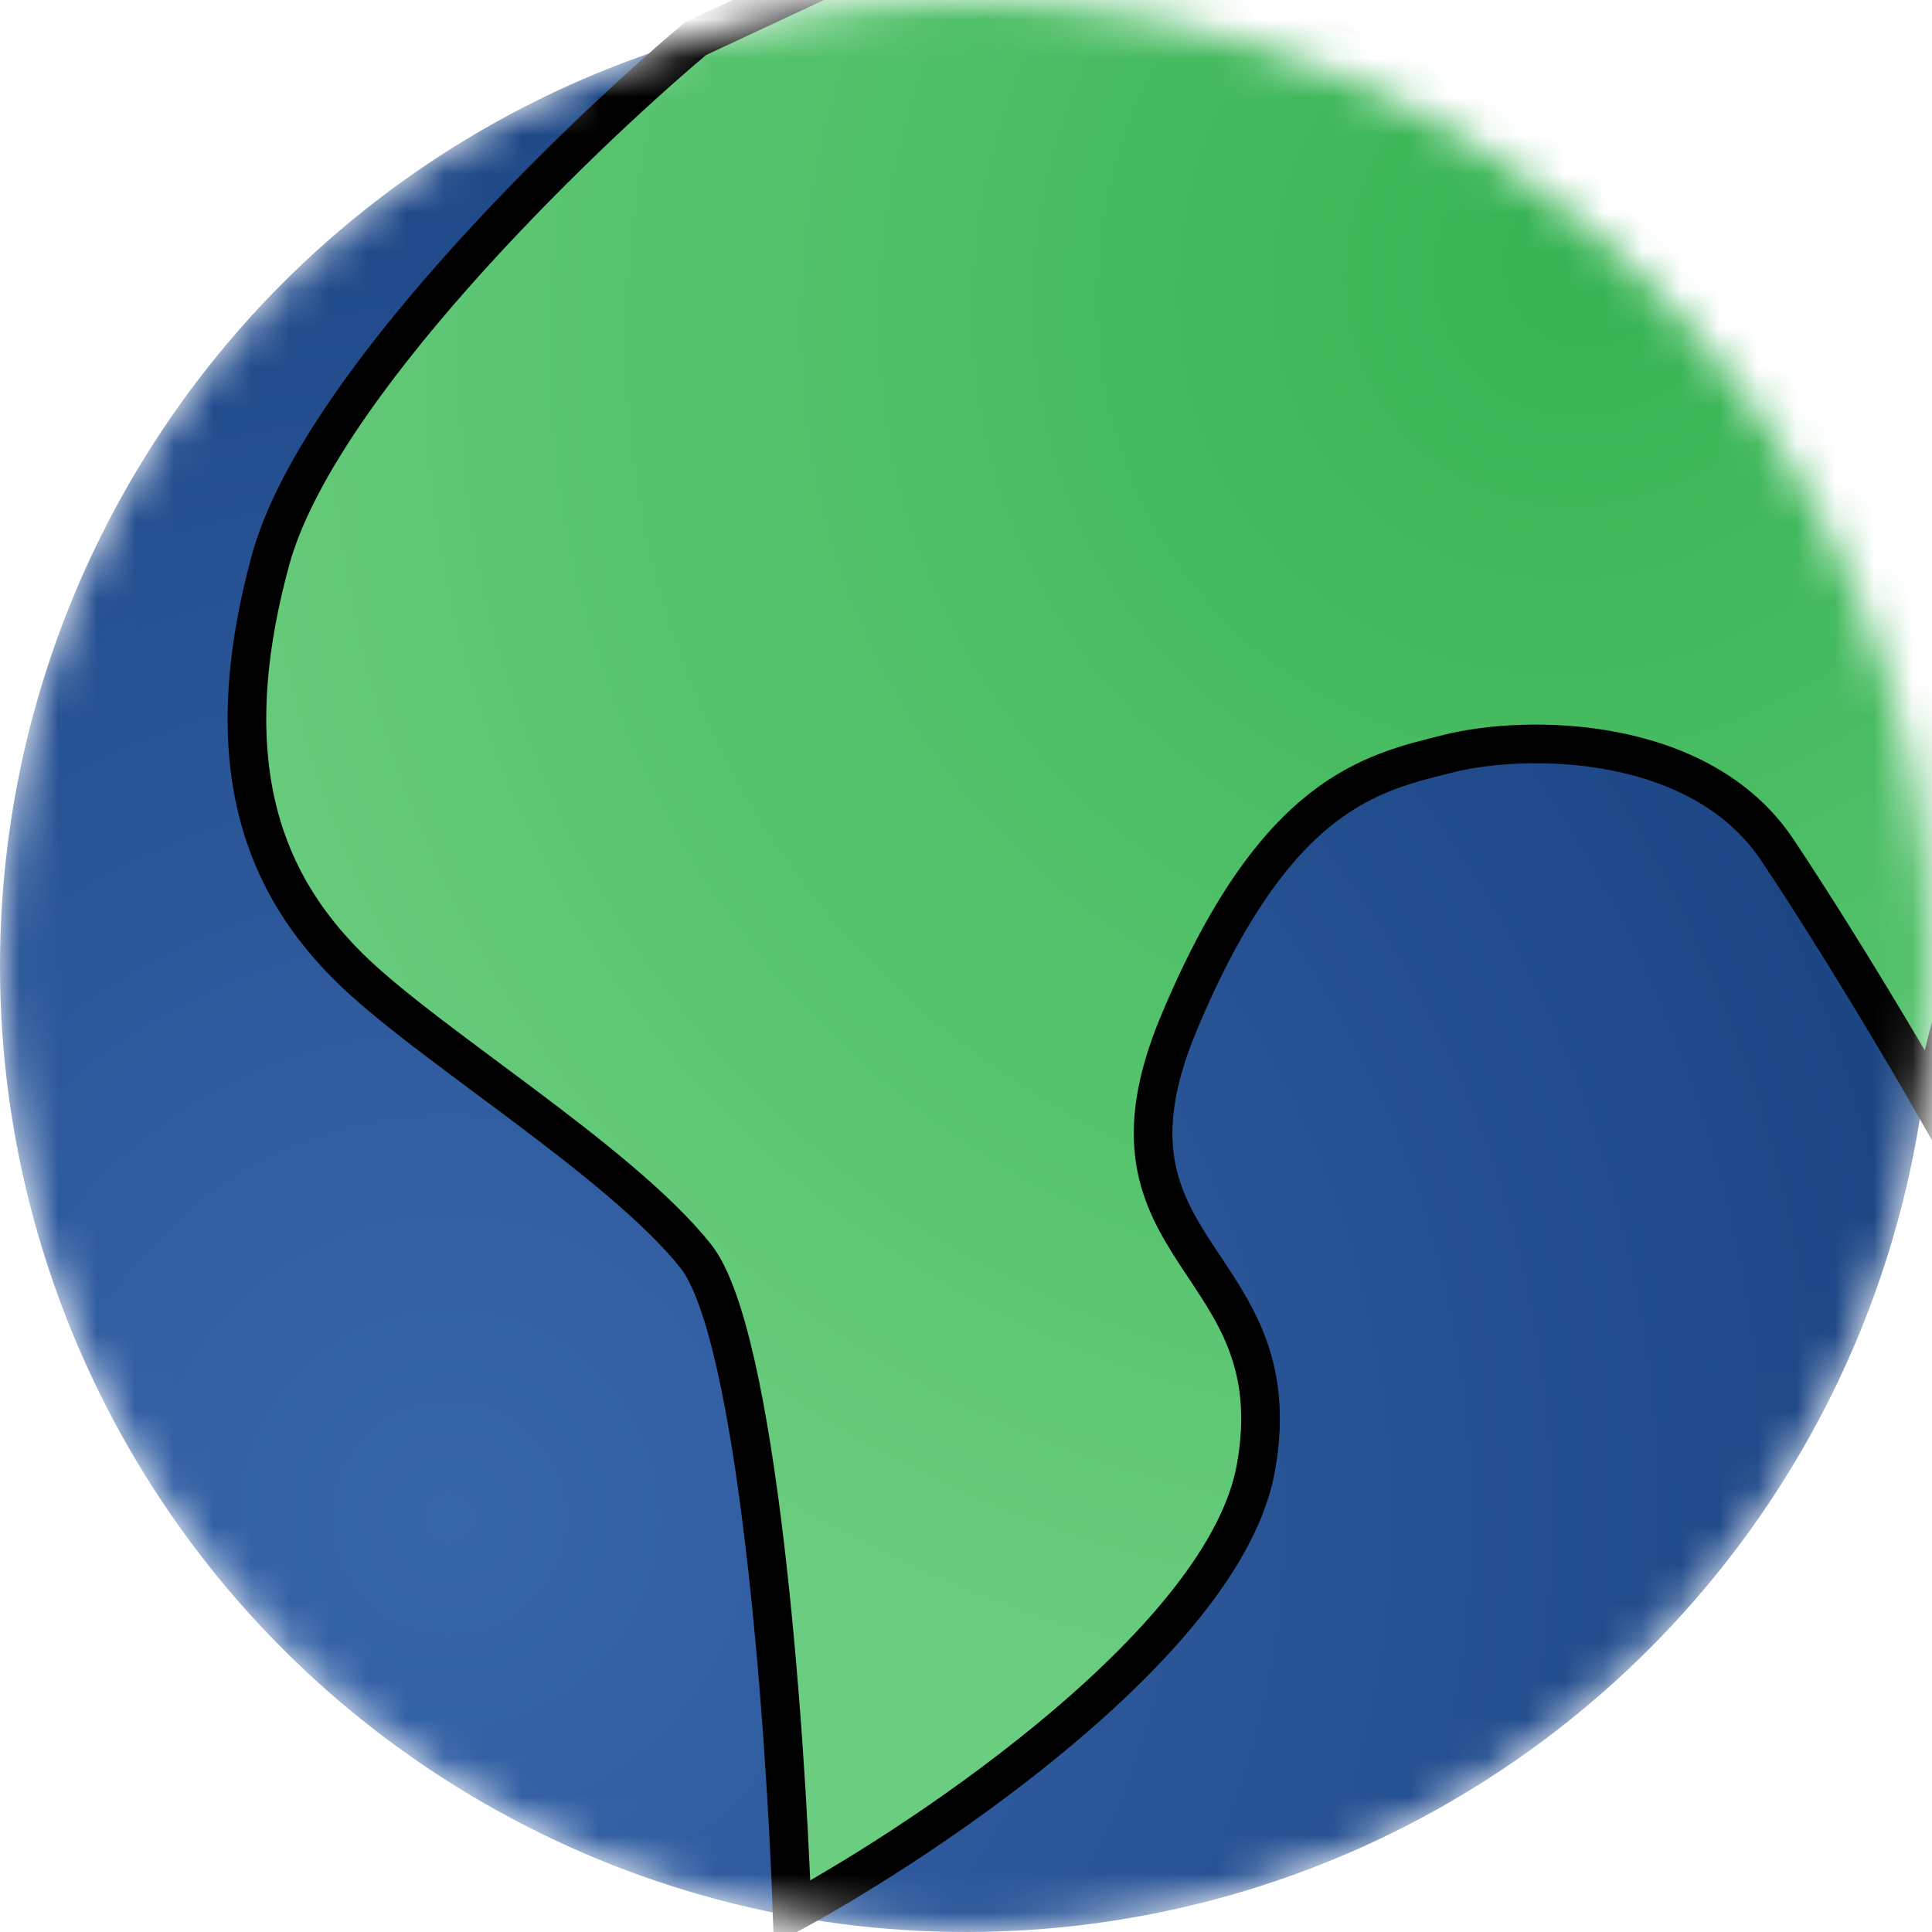 <svg width="50" height="50" viewBox="0 0 50 50" fill="none" xmlns="http://www.w3.org/2000/svg">
<mask id="mask0_8_6" style="mask-type:alpha" maskUnits="userSpaceOnUse" x="0" y="0" width="50" height="50">
<circle cx="25" cy="25" r="25" fill="#3866AB"/>
</mask>
<g mask="url(#mask0_8_6)">
<circle cx="25" cy="25" r="25" fill="url(#paint0_radial_8_6)"/>
<path d="M7 14.5C8.2 10.1 14.833 3.667 18 1L25.5 -2.5C31.167 -0.833 42.6 2.6 43 3C43.4 3.4 50.167 10.833 53.5 14.5L50 28.5C49.333 27.333 47.6 24.4 46 22C44 19 39.5 19 37.5 19.5C35.5 20 33 20.5 30.5 26.5C28 32.5 33.5 32.5 32.5 38C31.7 42.4 24.167 47.5 20.5 49.5C20.333 44.667 19.6 34.5 18 32.5C16 30 11 27 9 25C7 23 5.5 20 7 14.5Z" fill="url(#paint1_radial_8_6)" stroke="black"/>
</g>
<defs>
<radialGradient id="paint0_radial_8_6" cx="0" cy="0" r="1" gradientUnits="userSpaceOnUse" gradientTransform="translate(12 39.5) rotate(-44.615) scale(52.681)">
<stop stop-color="#3866AB"/>
<stop offset="1" stop-color="#123A76"/>
</radialGradient>
<radialGradient id="paint1_radial_8_6" cx="0" cy="0" r="1" gradientUnits="userSpaceOnUse" gradientTransform="translate(41.5 6.5) rotate(134.029) scale(41.725 37.801)">
<stop stop-color="#36B352"/>
<stop offset="1" stop-color="#6BCD80"/>
</radialGradient>
</defs>
</svg>
